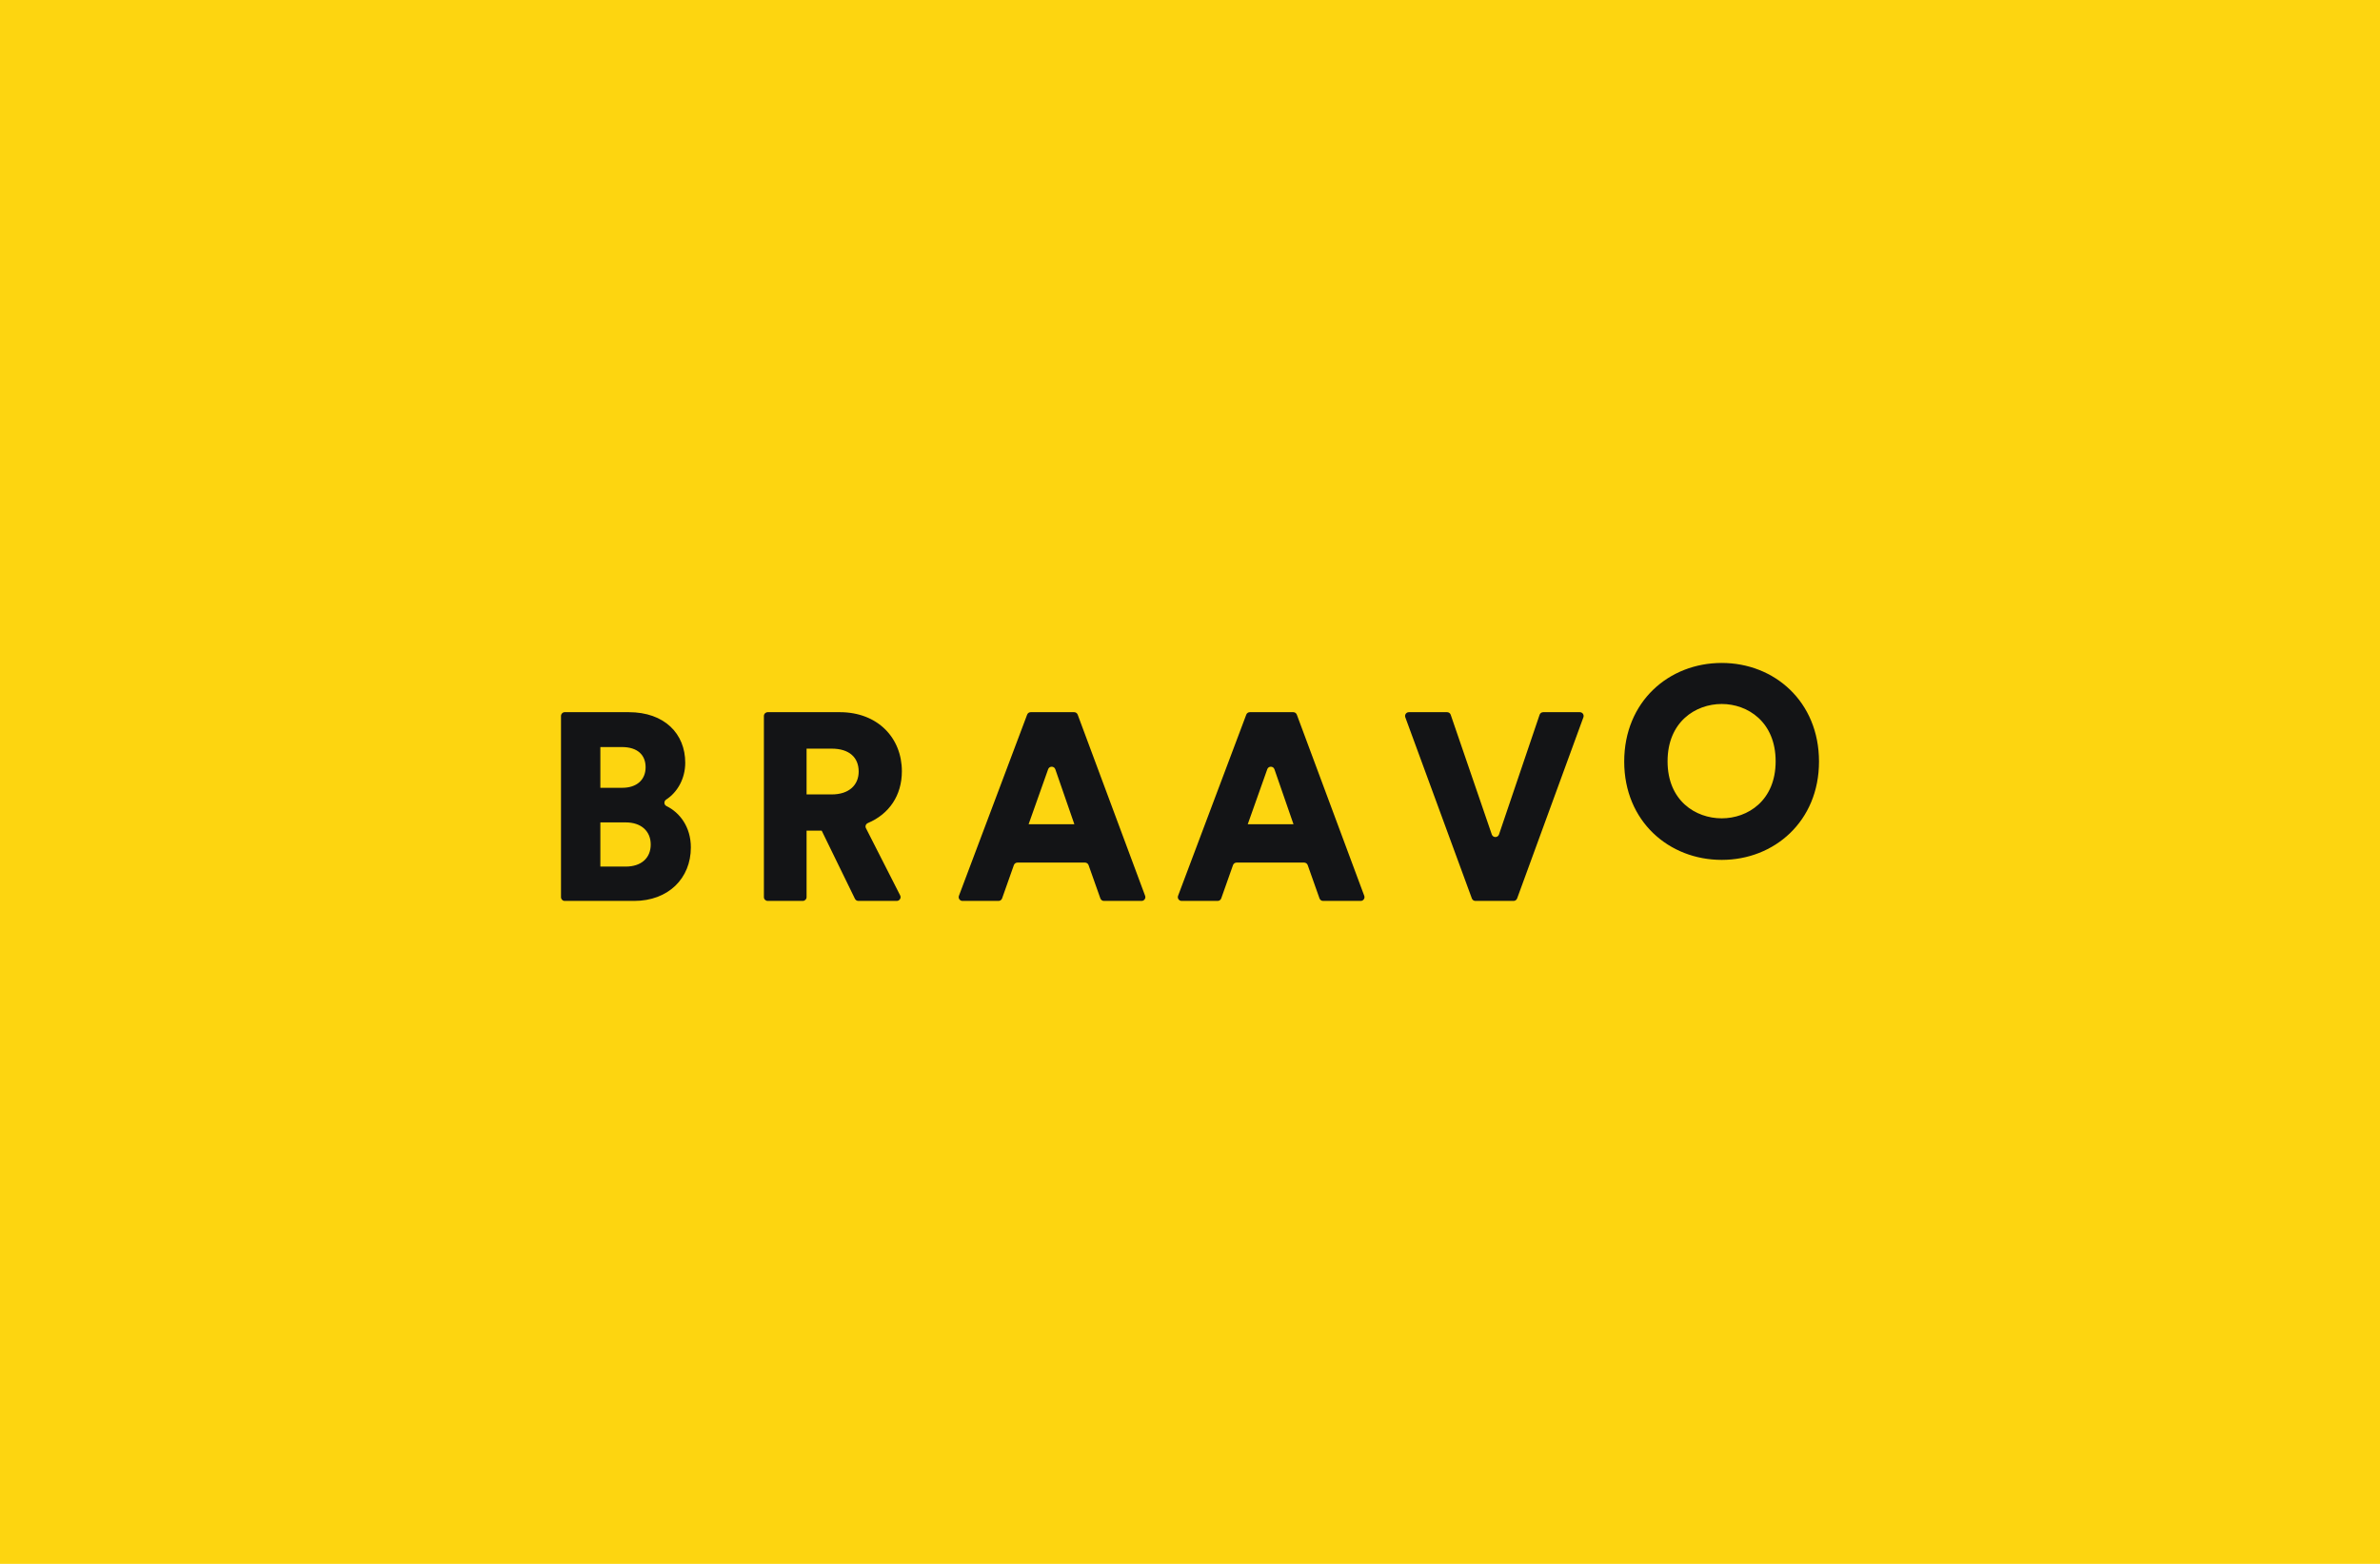 <svg width="280" height="184" viewBox="0 0 280 184" fill="none" xmlns="http://www.w3.org/2000/svg">
<rect width="280" height="184" fill="#FDD510"/>
<g clip-path="url(#clip0_1_353)">
<path fill-rule="evenodd" clip-rule="evenodd" d="M73.608 101.96C75.443 101.96 76.556 100.957 76.556 99.36C76.556 97.825 75.474 96.761 73.608 96.761H70.631V101.96H73.608ZM73.218 92.689C74.872 92.689 75.954 91.781 75.954 90.276C75.954 88.836 75.023 87.896 73.157 87.896H70.631V92.689H73.218ZM73.971 83.793C78.181 83.793 80.617 86.331 80.617 89.745C80.617 91.627 79.679 93.233 78.374 94.075C78.083 94.262 78.098 94.688 78.409 94.839C79.967 95.599 81.277 97.288 81.277 99.704C81.277 103.338 78.632 106 74.602 106H66.429C66.192 106 66 105.8 66 105.552V84.24C66 83.993 66.192 83.793 66.429 83.793H73.971ZM96.669 97.73H94.891V105.552C94.891 105.8 94.689 106 94.438 106H90.325C90.074 106 89.871 105.8 89.871 105.552V84.24C89.871 83.993 90.074 83.793 90.325 83.793H98.797C103.244 83.793 106.103 86.799 106.103 90.747C106.103 93.586 104.603 95.782 102.11 96.834C101.87 96.937 101.756 97.204 101.873 97.435L105.902 105.351C106.053 105.649 105.834 106 105.497 106H100.989C100.815 106 100.656 105.901 100.581 105.747L96.669 97.73ZM97.846 93.47C99.909 93.47 101.021 92.344 101.021 90.778C101.021 89.118 99.909 88.084 97.846 88.084H94.891V93.47H97.846ZM127.646 101.489H119.7C119.511 101.489 119.342 101.608 119.278 101.787L117.894 105.702C117.831 105.88 117.662 106 117.472 106H113.235C112.922 106 112.706 105.687 112.816 105.396L120.84 84.082C120.905 83.908 121.072 83.793 121.258 83.793H126.367C126.554 83.793 126.721 83.908 126.786 84.083L134.72 105.396C134.829 105.689 134.613 106 134.301 106H129.876C129.685 106 129.517 105.88 129.454 105.702L128.067 101.787C128.004 101.608 127.835 101.489 127.646 101.489ZM121.012 96.979H126.396L124.154 90.51C124.016 90.111 123.452 90.109 123.31 90.507L121.012 96.979ZM153.426 101.489H145.48C145.291 101.489 145.122 101.608 145.059 101.787L143.674 105.702C143.611 105.88 143.442 106 143.253 106H139.015C138.703 106 138.487 105.687 138.597 105.396L146.62 84.082C146.686 83.908 146.853 83.793 147.039 83.793H152.148C152.335 83.793 152.502 83.908 152.567 84.083L160.5 105.396C160.61 105.689 160.393 106 160.082 106H155.656C155.467 106 155.298 105.88 155.235 105.702L153.848 101.787C153.785 101.608 153.616 101.489 153.426 101.489ZM146.793 96.979H152.177L149.934 90.51C149.796 90.111 149.232 90.109 149.09 90.507L146.793 96.979ZM181.553 83.793H185.861C186.172 83.793 186.389 84.102 186.282 84.394L178.486 105.706C178.421 105.882 178.253 106 178.065 106H173.579C173.391 106 173.223 105.883 173.159 105.706L165.331 84.394C165.224 84.102 165.44 83.793 165.751 83.793H170.248C170.439 83.793 170.609 83.914 170.671 84.095L175.505 98.18C175.644 98.585 176.216 98.584 176.353 98.179L181.129 84.096C181.19 83.915 181.361 83.793 181.553 83.793ZM202.557 78C208.746 78 214 82.547 214 89.602C214 96.625 208.746 101.172 202.557 101.172C196.338 101.172 191.084 96.625 191.084 89.602C191.084 82.547 196.338 78 202.557 78ZM202.557 96.282C205.605 96.282 208.899 94.212 208.899 89.571C208.899 84.93 205.605 82.829 202.557 82.829C199.479 82.829 196.184 84.93 196.184 89.571C196.184 94.212 199.479 96.282 202.557 96.282Z" fill="#131416"/>
</g>
<defs>
<clipPath id="clip0_1_353">
<rect width="148" height="28" fill="white" transform="translate(66 78)"/>
</clipPath>
</defs>
</svg>
